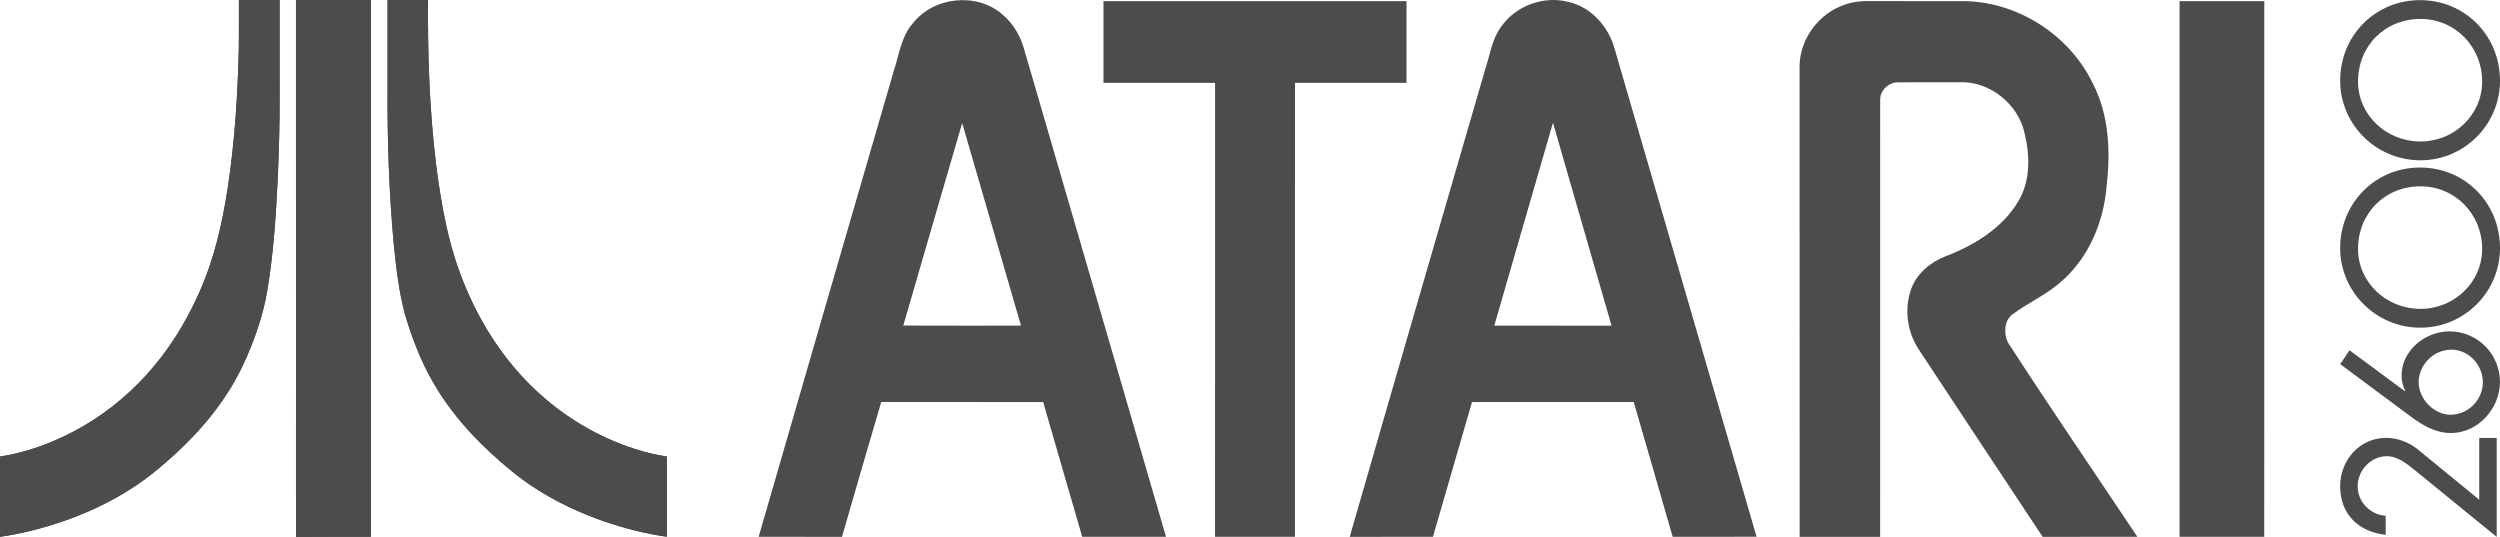 <?xml version="1.0" encoding="utf-8"?>
<!-- Generator: Adobe Illustrator 16.0.3, SVG Export Plug-In . SVG Version: 6.00 Build 0)  -->
<!DOCTYPE svg PUBLIC "-//W3C//DTD SVG 1.1//EN" "http://www.w3.org/Graphics/SVG/1.1/DTD/svg11.dtd">
<svg version="1.1" id="Ebene_1" xmlns="http://www.w3.org/2000/svg" xmlns:xlink="http://www.w3.org/1999/xlink" x="0px" y="0px"
	 width="566.924px" height="121.752px" viewBox="0 0 566.924 121.752" enable-background="new 0 0 566.924 121.752"
	 xml:space="preserve">
<g>
	<g id="_x23_ffffffff">
		<path fill="#4C4C4C" d="M207.014,5.277c4.724-6.043,14.501-7.076,20.297-2.006c2.37,1.996,4.031,4.75,4.88,7.715
			c10.73,36.92,21.511,73.822,32.226,110.746c-6.332,0.006-12.667-0.012-18.999,0.006c-2.987-10.18-5.903-20.377-8.854-30.563
			c-12.246-0.022-24.482-0.006-36.729-0.012c-2.998,10.185-5.958,20.379-8.901,30.582c-6.298-0.021-12.596-0.007-18.895-0.013
			c10.191-35.221,20.397-70.438,30.643-105.646C203.898,12.404,204.358,8.287,207.014,5.277 M218.193,27.902
			c-4.487,15.295-8.889,30.619-13.354,45.922c8.897,0.043,17.796,0.016,26.689,0.016C227.078,58.527,222.647,43.215,218.193,27.902z
			"/>
		<path fill="#4C4C4C" d="M340.408,6.072c3.304-4.787,9.684-7.109,15.296-5.631c5.145,1.184,9.075,5.615,10.437,10.604
			c10.719,36.893,21.476,73.772,32.194,110.666c-6.345,0.049-12.682,0-19.021,0.024c-2.949-10.188-5.865-20.387-8.835-30.575
			c-12.225,0.006-24.447-0.021-36.671,0.01c-2.922,10.195-5.938,20.367-8.856,30.563c-6.293,0.006-12.581-0.006-18.874,0.006
			c10.188-35.414,20.497-70.797,30.771-106.188C337.923,12.357,338.339,8.834,340.408,6.072 M338.865,73.84
			c8.863,0.013,17.725,0.007,26.584,0.007c-4.406-15.347-8.89-30.671-13.281-46.015C347.74,43.17,343.274,58.494,338.865,73.84z"/>
		<path fill="#4C4C4C" d="M250.237,0.256c22.91,0,45.814,0,68.719,0c0,6.182,0,12.355,0,18.533
			c-8.436,0.006-16.862-0.01-25.293,0.006c0,34.313,0.006,68.627-0.008,102.938c-6.036,0-12.083,0-18.119,0
			c0-34.313-0.008-68.625,0.005-102.938c-8.438-0.016-16.866,0-25.304-0.006C250.237,12.611,250.232,6.438,250.237,0.256z"/>
		<path fill="#4C4C4C" d="M418.475,1.01c1.74-0.602,3.598-0.807,5.436-0.764c7.226,0.025,14.446,0.006,21.667,0.01
			c12.164,0.225,23.773,7.771,29.037,18.719c3.646,7.109,4.021,15.377,3.104,23.176c-0.637,8.164-4.061,16.328-10.334,21.741
			c-3.314,2.952-7.443,4.743-10.992,7.375c-1.948,1.481-2.047,4.364-1.039,6.428c9.586,14.801,19.551,29.367,29.339,44.039
			c-7.158,0.014-14.315-0.017-21.475,0.014c-9.37-14.074-18.646-28.221-27.979-42.313c-2.743-4.014-3.489-9.324-1.845-13.901
			c1.281-3.513,4.35-6.08,7.768-7.406c6.525-2.49,12.958-6.4,16.572-12.559c2.749-4.627,2.606-10.336,1.37-15.4
			c-1.45-6.574-7.855-11.746-14.624-11.52c-4.682,0.031-9.36-0.021-14.034,0.021c-2.116-0.049-4.104,1.791-4.08,3.934
			c-0.021,33.047,0.014,66.096-0.01,99.141c-6.087-0.013-12.168,0-18.255-0.007c-0.012-35.575,0.011-71.153-0.012-106.729
			C408.128,8.77,412.562,2.902,418.475,1.01z"/>
		<path fill="#4C4C4C" d="M494.262,0.256c6.399,0,12.803,0,19.21,0c-0.006,40.496,0.012,80.986-0.013,121.481
			c-6.396-0.02-12.798,0-19.197-0.006C494.262,81.235,494.262,40.746,494.262,0.256z"/>
	</g>
	<g>
		<path fill="#4C4C4C" d="M54.173,0.008c3.076-0.01,6.153,0,9.229-0.008c0.016,7.234,0,14.469,0.008,21.701
			c0.029,6.039-0.142,12.076-0.392,18.107c-0.412,8.711-0.957,17.439-2.397,26.05c-0.991,5.937-3.044,11.662-5.595,17.099
			C50.871,91.717,44.34,99.129,37,105.362c-6.567,5.779-14.405,9.986-22.649,12.835c-4.664,1.604-9.463,2.844-14.35,3.532
			c0.005-6.065,0.005-12.139,0-18.203c5.883-0.883,11.538-2.971,16.791-5.729c6.23-3.295,11.844-7.729,16.563-12.953
			c4.877-5.395,8.767-11.641,11.714-18.271c3.477-7.625,5.333-15.861,6.6-24.109c1.584-10.482,2.244-21.088,2.489-31.684
			C54.192,7.188,54.162,3.596,54.173,0.008z"/>
		<path fill="#4C4C4C" d="M67.116,0.02c5.659-0.037,11.325-0.006,16.989-0.016c0.002,40.574,0.002,81.149,0,121.728
			c-5.647,0.014-11.303-0.025-16.953,0.021c-0.069-12.938-0.01-25.879-0.027-38.814C67.118,55.295,67.136,27.658,67.116,0.02z"/>
		<path fill="#4C4C4C" d="M87.888,0.004c3.06-0.002,6.118-0.008,9.176,0.002c-0.099,12.371,0.322,24.766,1.797,37.057
			c1.207,9.547,2.909,19.164,6.711,28.059c3.605,8.605,8.804,16.604,15.572,23.051c6.466,6.166,14.302,10.906,22.815,13.635
			c2.375,0.76,4.805,1.355,7.271,1.715c-0.003,6.064-0.006,12.129,0,18.191c-4.852-0.658-9.607-1.908-14.237-3.482
			c-5.517-1.918-10.85-4.399-15.745-7.588c-3.576-2.301-6.828-5.053-9.952-7.924c-5.149-4.748-9.758-10.146-13.219-16.256
			c-2.708-4.758-4.686-9.9-6.23-15.145c-1.418-5.271-2.021-10.717-2.573-16.135c-1.063-11.709-1.462-23.477-1.386-35.23
			C87.888,13.305,87.886,6.652,87.888,0.004z"/>
		<path fill="#4C4C4C" d="M54.173,0.008c-0.01,3.588,0.02,7.18-0.016,10.77c-0.245,10.596-0.904,21.201-2.489,31.684
			c-1.267,8.248-3.124,16.484-6.6,24.109c-2.947,6.635-6.837,12.879-11.714,18.271c-4.722,5.229-10.333,9.658-16.563,12.953
			C11.538,100.56,5.883,102.646,0,103.524c0.005,6.065,0.005,12.139,0,18.203c4.887-0.688,9.686-1.929,14.35-3.531
			c8.244-2.85,16.082-7.057,22.649-12.834c7.341-6.234,13.871-13.646,18.024-22.406c2.547-5.438,4.604-11.162,5.595-17.1
			c1.44-8.609,1.986-17.338,2.397-26.049c0.25-6.031,0.421-12.068,0.392-18.107C63.402,14.469,63.415,7.234,63.402,0
			C60.325,0.008,57.249-0.002,54.173,0.008"/>
		<path fill="#4C4C4C" d="M67.116,0.02c0.02,27.641,0.002,55.275,0.01,82.917c0.02,12.938-0.042,25.879,0.027,38.815
			c5.65-0.051,11.305-0.012,16.953-0.021c0.002-40.574,0.002-81.15,0-121.729C78.444,0.014,72.778-0.018,67.116,0.02"/>
		<path fill="#4C4C4C" d="M87.888,0.004c-0.002,6.648,0,13.301,0,19.949c-0.076,11.754,0.322,23.521,1.386,35.23
			c0.553,5.418,1.155,10.863,2.573,16.134c1.547,5.244,3.522,10.388,6.23,15.146c3.46,6.109,8.067,11.509,13.219,16.256
			c3.124,2.871,6.376,5.623,9.952,7.923c4.896,3.188,10.229,5.672,15.745,7.59c4.63,1.574,9.388,2.824,14.237,3.481
			c-0.006-6.063-0.003-12.127,0-18.19c-2.47-0.357-4.896-0.955-7.271-1.715c-8.516-2.729-16.353-7.47-22.815-13.636
			c-6.771-6.446-11.967-14.444-15.572-23.051c-3.802-8.895-5.504-18.512-6.711-28.061c-1.475-12.289-1.896-24.684-1.797-37.055
			C94.007-0.004,90.948,0.002,87.888,0.004"/>
	</g>
	<path fill="#4C4C4C" d="M562.213,99.303h3.963v22.449l-18.669-15.213c-1.751-1.431-3.919-3.09-6.228-3.09
		c-3.641,0-6.637,3.229-6.637,6.821c0,3.552,2.855,6.455,6.357,6.687v4.334c-6.179-0.69-10.323-4.703-10.323-11.021
		c0-5.897,4.379-10.973,10.418-10.973c2.582,0,5.164,0.971,7.146,2.58l13.972,11.436L562.213,99.303L562.213,99.303z"/>
	<path fill="#4C4C4C" d="M532.8,79.433l12.538,9.268l0.095-0.094c-0.509-1.017-0.83-2.166-0.83-3.412
		c0-5.715,5.302-10.049,10.88-10.049c6.36,0,11.433,5.164,11.433,11.479c0,5.992-4.979,11.572-11.105,11.572
		c-3.506,0-6.454-1.753-9.176-3.779l-15.949-11.851L532.8,79.433z M555.943,79.293c-4.334,0-7.469,3.688-7.469,7.375
		c0,3.781,3.458,7.377,7.236,7.377c4.013,0,7.331-3.41,7.331-7.377C563.044,82.795,559.815,79.293,555.943,79.293z"/>
	<path fill="#4C4C4C" d="M530.68,56.256c0,9.955,8.162,18.054,18.195,18.054c9.95,0,18.049-8.099,18.049-18.054
		c0-10.242-7.96-18.268-18.121-18.268C538.641,37.988,530.68,46.014,530.68,56.256z M548.875,42.256
		c7.854,0,14.004,6.248,14.004,14.223c0,7.479-6.281,13.563-14.004,13.563c-7.803,0-14.146-6.084-14.146-13.563
		C534.728,48.369,540.81,42.256,548.875,42.256z"/>
	<path fill="#4C4C4C" d="M530.68,18.299c0,9.953,8.162,18.051,18.195,18.051c9.95,0,18.049-8.098,18.049-18.051
		c0-10.244-7.96-18.27-18.121-18.27C538.641,0.029,530.68,8.055,530.68,18.299z M548.875,4.297c7.854,0,14.004,6.246,14.004,14.223
		c0,7.479-6.281,13.563-14.004,13.563c-7.803,0-14.146-6.084-14.146-13.563C534.728,10.412,540.81,4.297,548.875,4.297z"/>
</g>
</svg>
